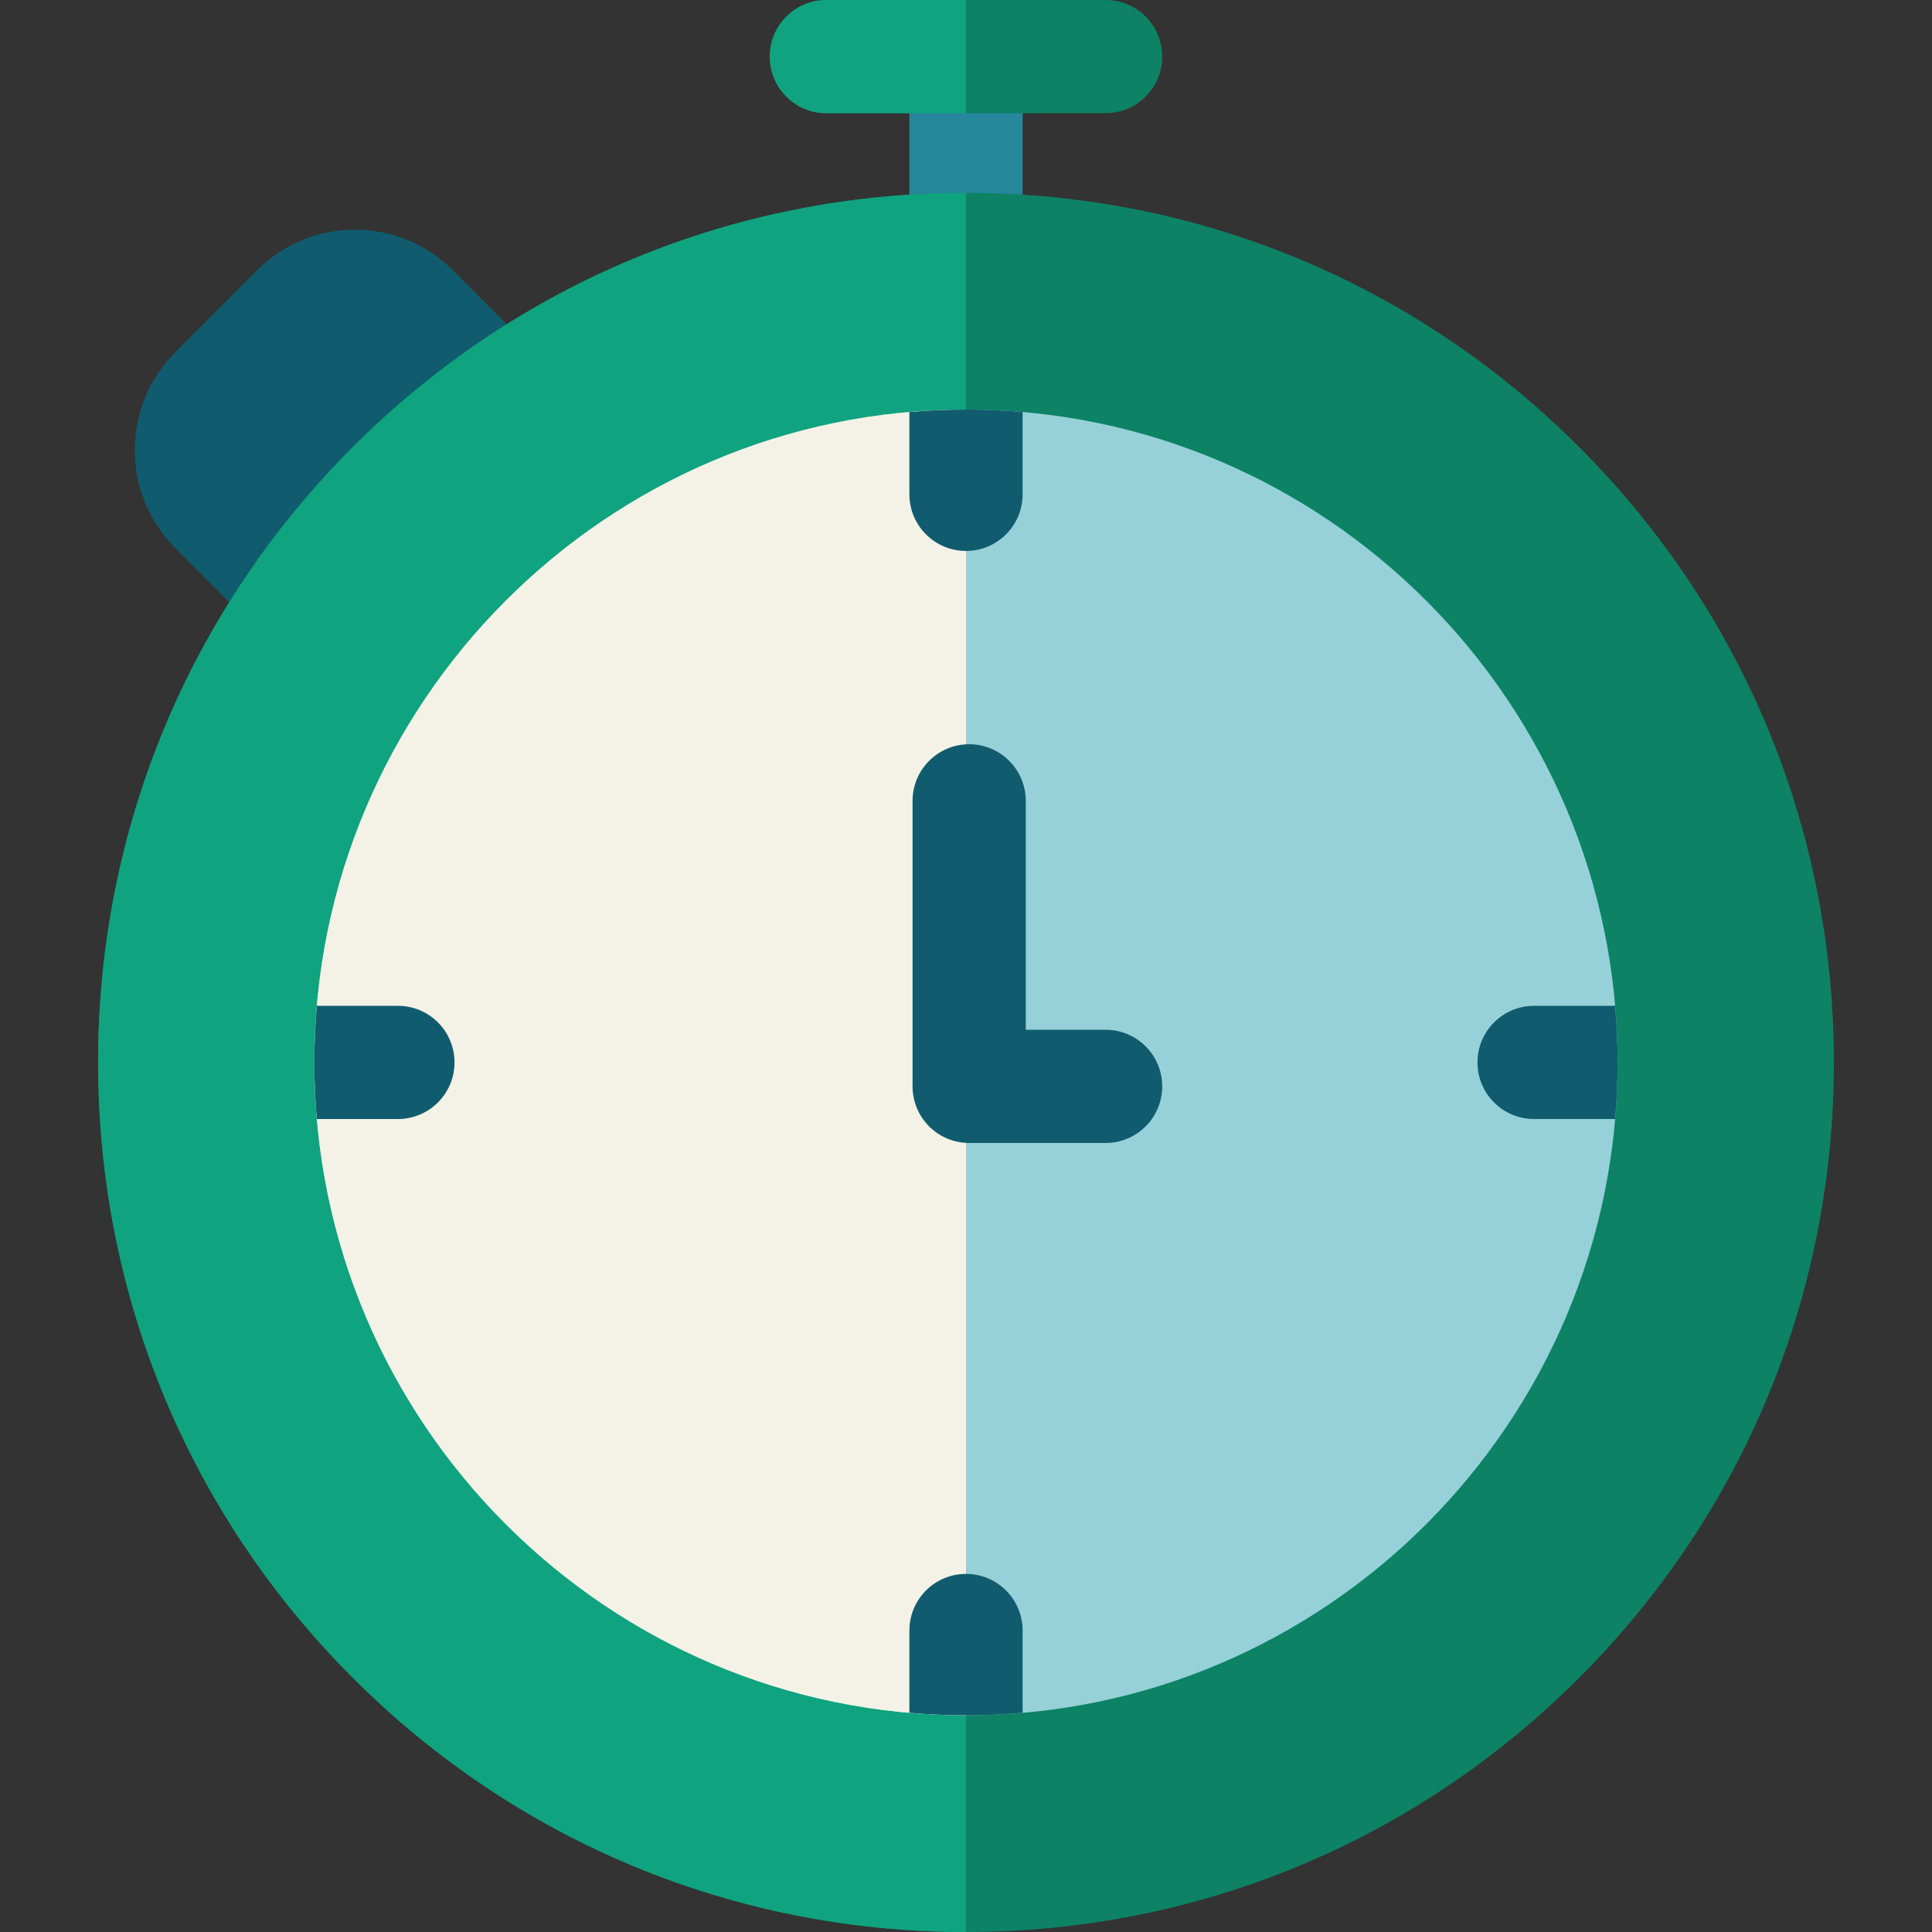 <svg xmlns="http://www.w3.org/2000/svg" version="1.1" xmlns:xlink="http://www.w3.org/1999/xlink" xmlns:svgjs="http://svgjs.com/svgjs"  x="0" y="0" viewBox="0 0 512 512" style="enable-background:new 0 0 512 512" xml:space="preserve" class=""><rect x="0" y="0" width="512" height="512" fill="#333333" stroke="none"/><g>
<path xmlns="http://www.w3.org/2000/svg" style="" d="M149.944,101.607l-29.896-29.958c-6.935-6.949-16.16-10.775-25.977-10.775  c-9.817,0-19.042,3.827-25.976,10.775L46.424,93.367c-14.265,14.293-14.265,37.551,0,51.845l29.959,30.021  c2.93,2.936,6.773,4.404,10.618,4.404c3.833,0,7.668-1.461,10.596-4.382c5.864-5.852,46.47-46.591,52.326-52.435  C155.786,116.969,155.796,107.472,149.944,101.607z" fill="#105c6e" data-original="#105c6e" class=""></path>
<path xmlns="http://www.w3.org/2000/svg" style="" d="M256,3c-8.284,0-15,6.716-15,15v48c0,8.284,6.716,15,15,15c8.284,0,15-6.716,15-15V18  C271,9.716,264.284,3,256,3z" fill="#26879c" data-original="#26879c"></path>
<path xmlns="http://www.w3.org/2000/svg" style="" d="M293,0h-74c-8.284,0-15,6.716-15,15s6.716,15,15,15h74c8.284,0,15-6.716,15-15S301.284,0,293,0z" fill="#0d8265" data-original="#de513c" class=""></path>
<path xmlns="http://www.w3.org/2000/svg" style="" d="M256,0h-37c-8.284,0-15,6.716-15,15s6.716,15,15,15h37V0z" fill="#10a37f" data-original="#fc6249" class=""></path>
<path xmlns="http://www.w3.org/2000/svg" style="" d="M418.645,118.615C375.203,75.083,317.441,51.108,256,51.108S136.797,75.083,93.355,118.615  c-43.434,43.524-67.354,101.391-67.354,162.939s23.92,119.415,67.354,162.939C136.797,488.025,194.559,512,256,512  s119.203-23.975,162.645-67.507c43.434-43.524,67.354-101.391,67.354-162.939S462.079,162.139,418.645,118.615z" fill="#0d8265" data-original="#de513c" class=""></path>
<path xmlns="http://www.w3.org/2000/svg" style="" d="M256,51.108c-61.441,0-119.203,23.975-162.645,67.507c-43.434,43.524-67.354,101.391-67.354,162.939  s23.92,119.415,67.354,162.939C136.797,488.025,194.559,512,256,512V51.108z" fill="#10a37f" data-original="#fc6249" class=""></path>
<path xmlns="http://www.w3.org/2000/svg" style="" d="M256,108.538c-95.218,0-172.684,77.614-172.684,173.015S160.782,454.569,256,454.569  s172.684-77.615,172.684-173.016S351.218,108.538,256,108.538z" fill="#96d1d9" data-original="#96d1d9" class=""></path>
<path xmlns="http://www.w3.org/2000/svg" style="" d="M256,108.538c-95.218,0-172.684,77.614-172.684,173.015S160.782,454.569,256,454.569V108.538z" fill="#f4f2e6" data-original="#f4f2e6" class=""></path>
<g xmlns="http://www.w3.org/2000/svg">
	<path style="" d="M256,146.007c8.284,0,15-6.716,15-15v-21.808c-4.945-0.428-9.946-0.66-15-0.66   c-5.054,0-10.055,0.232-15,0.66v21.808C241,139.291,247.716,146.007,256,146.007z" fill="#105c6e" data-original="#105c6e" class=""></path>
	<path style="" d="M256,417.101c-8.284,0-15,6.716-15,15v21.808c4.945,0.428,9.946,0.66,15,0.66   c5.054,0,10.055-0.232,15-0.66v-21.808C271,423.817,264.284,417.101,256,417.101z" fill="#105c6e" data-original="#105c6e" class=""></path>
	<path style="" d="M428.028,266.554h-21.481c-8.284,0-15,6.716-15,15s6.716,15,15,15h21.481   c0.426-4.945,0.656-9.946,0.656-15S428.454,271.499,428.028,266.554z" fill="#105c6e" data-original="#105c6e" class=""></path>
	<path style="" d="M120.453,281.554c0-8.284-6.716-15-15-15H83.972c-0.426,4.945-0.656,9.946-0.656,15   s0.23,10.055,0.656,15h21.481C113.737,296.554,120.453,289.838,120.453,281.554z" fill="#105c6e" data-original="#105c6e" class=""></path>
	<path style="" d="M293,272.897h-21.162V212.23c0-8.284-6.716-15-15-15c-8.284,0-15,6.716-15,15v75.667   c0,8.284,6.716,15,15,15H293c8.284,0,15-6.716,15-15S301.284,272.897,293,272.897z" fill="#105c6e" data-original="#105c6e" class=""></path>
</g>
<g xmlns="http://www.w3.org/2000/svg">
</g>
<g xmlns="http://www.w3.org/2000/svg">
</g>
<g xmlns="http://www.w3.org/2000/svg">
</g>
<g xmlns="http://www.w3.org/2000/svg">
</g>
<g xmlns="http://www.w3.org/2000/svg">
</g>
<g xmlns="http://www.w3.org/2000/svg">
</g>
<g xmlns="http://www.w3.org/2000/svg">
</g>
<g xmlns="http://www.w3.org/2000/svg">
</g>
<g xmlns="http://www.w3.org/2000/svg">
</g>
<g xmlns="http://www.w3.org/2000/svg">
</g>
<g xmlns="http://www.w3.org/2000/svg">
</g>
<g xmlns="http://www.w3.org/2000/svg">
</g>
<g xmlns="http://www.w3.org/2000/svg">
</g>
<g xmlns="http://www.w3.org/2000/svg">
</g>
<g xmlns="http://www.w3.org/2000/svg">
</g>
</g></svg>